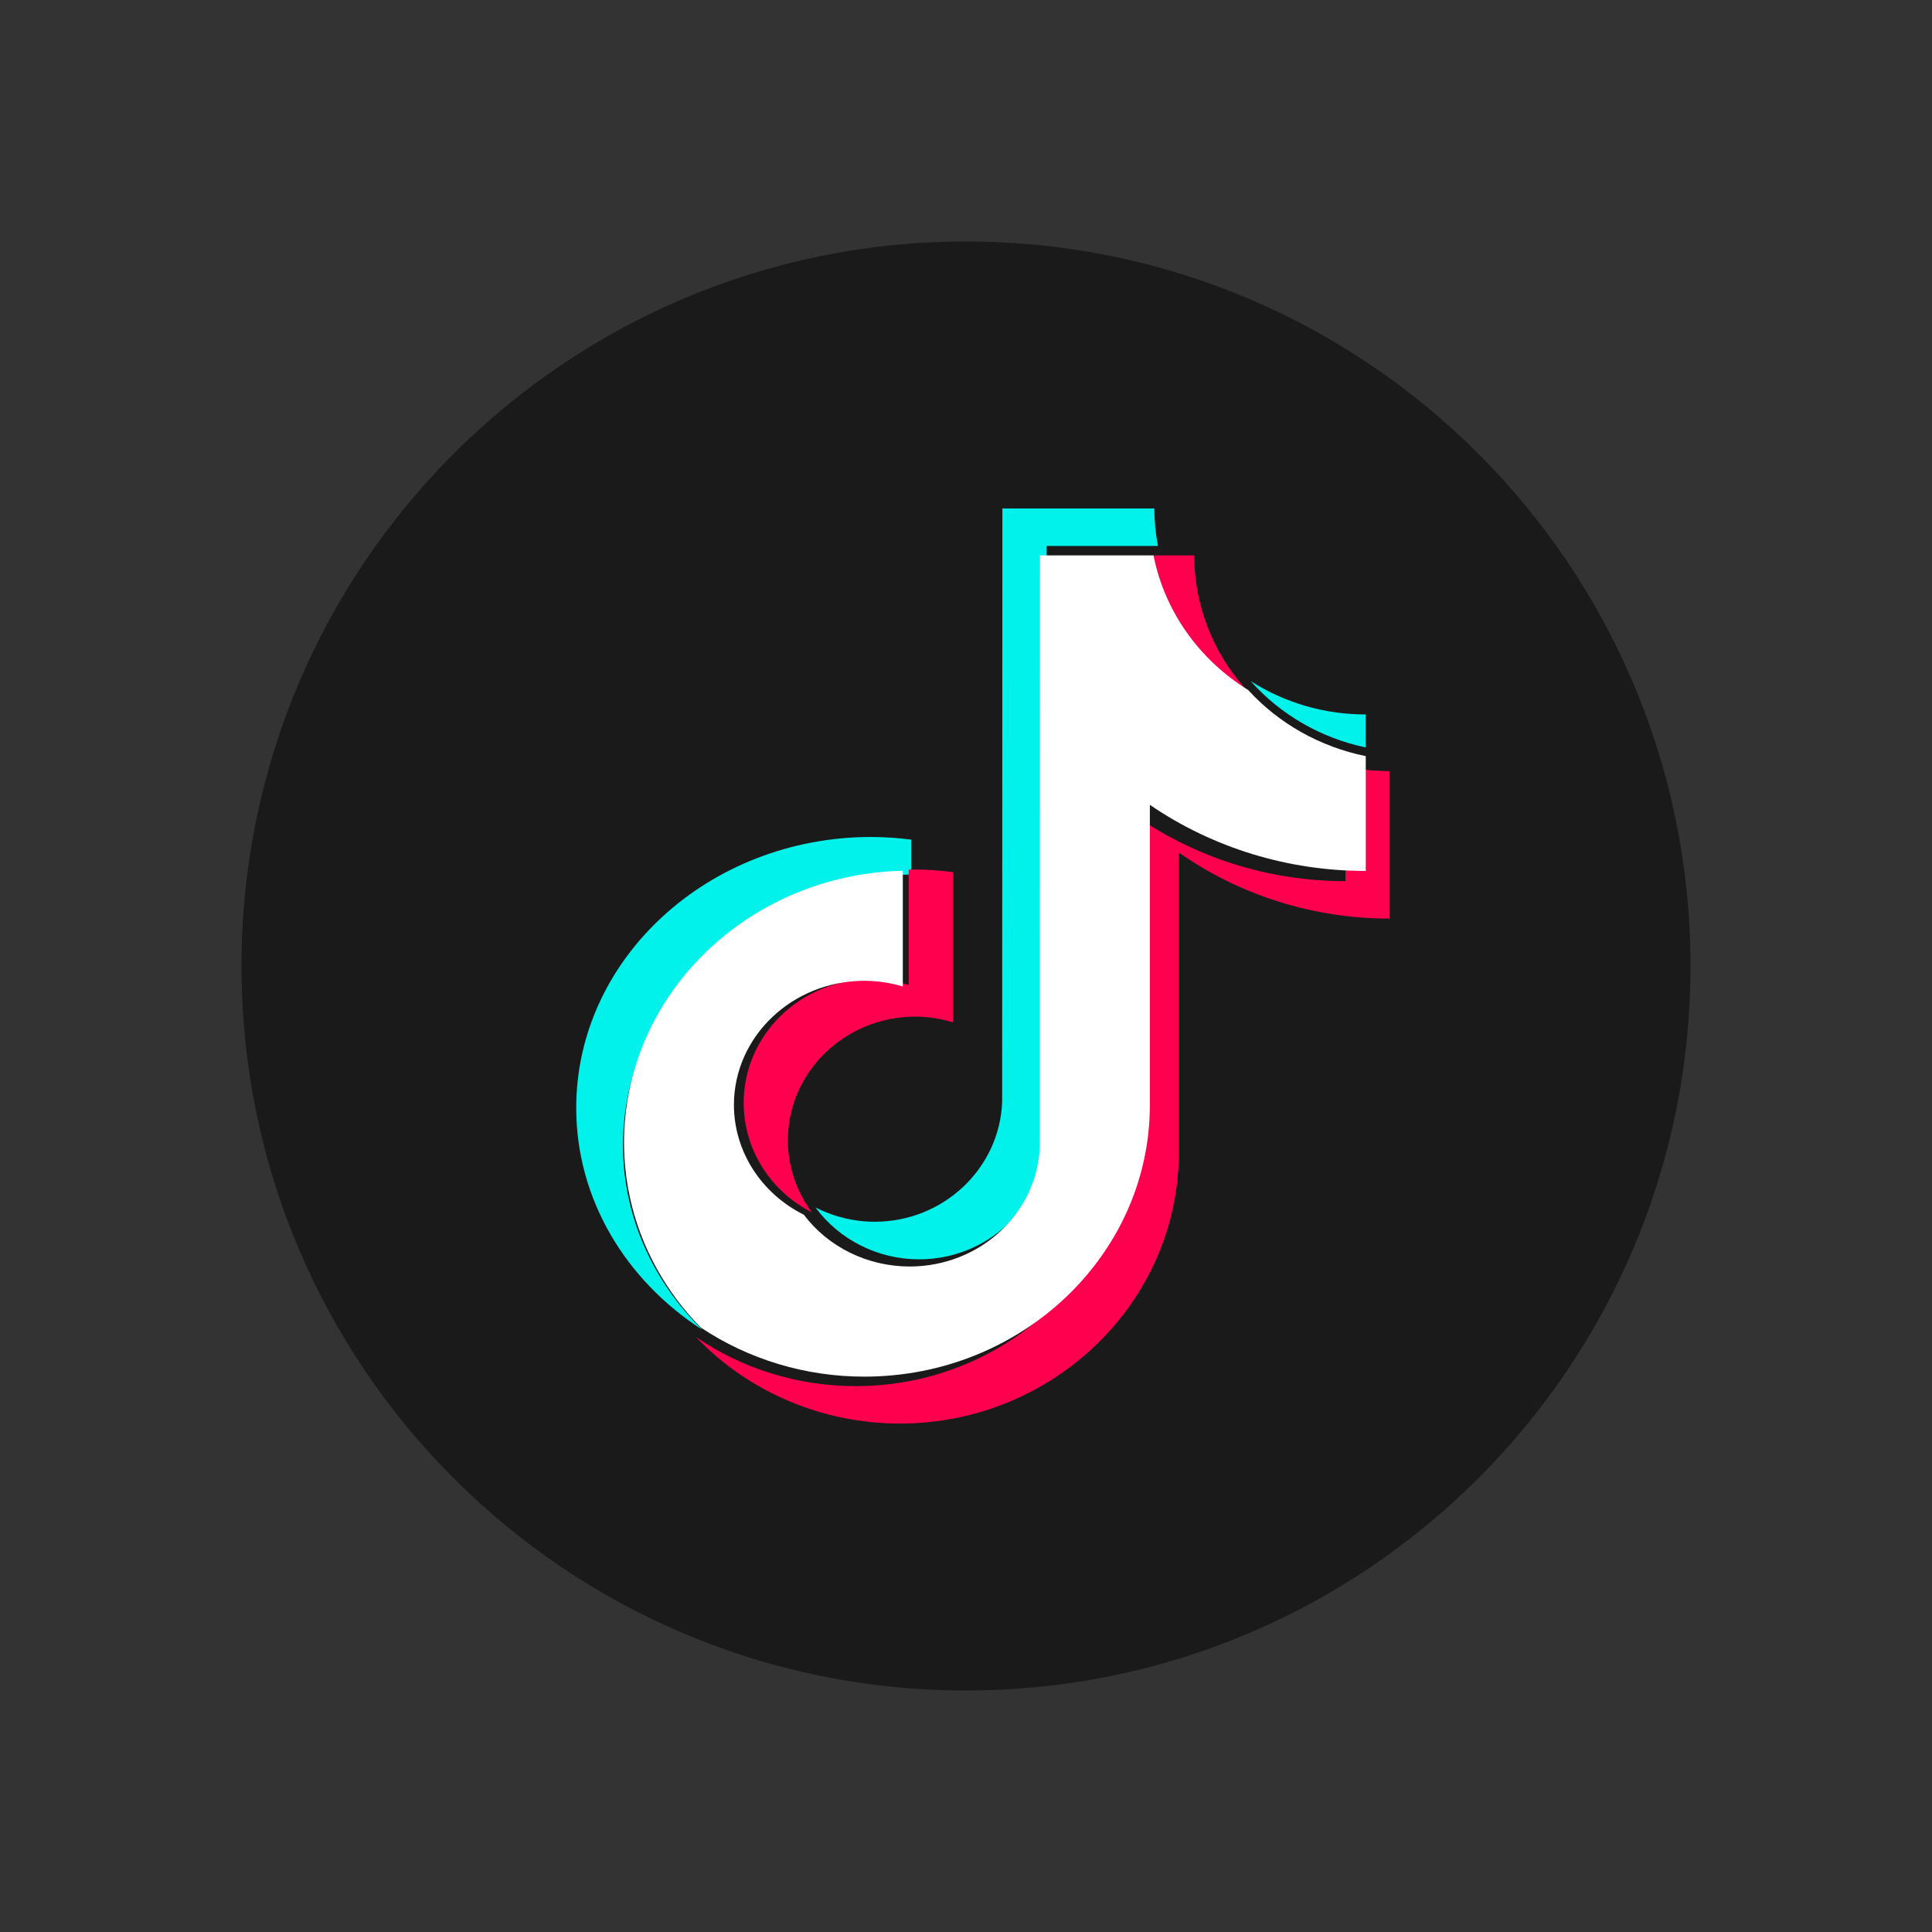 <svg xmlns="http://www.w3.org/2000/svg" viewBox="0 0 24 24" width="24" height="24" fill="none" data-testid="icon" class=""><rect x="0" y="0" width="24" height="24" fill="#333333" stroke="none"/><path d="M12 21C16.971 21 21 16.971 21 12C21 7.029 16.971 3 12 3C7.029 3 3 7.029 3 12C3 16.971 7.029 21 12 21Z" fill="#1A1A1A"></path><path d="M11.319 10.863V10.43C11.155 10.409 10.99 10.398 10.825 10.397C8.803 10.397 7.158 11.907 7.158 13.763C7.158 14.901 7.778 15.909 8.723 16.518C8.09 15.897 7.738 15.078 7.739 14.227C7.739 12.397 9.337 10.905 11.319 10.863Z" fill="#00F2EA"></path><path d="M11.416 15.644C12.271 15.644 12.968 14.981 12.999 14.155L13.002 6.782H14.384C14.355 6.629 14.34 6.472 14.34 6.316H12.452L12.449 13.688C12.418 14.514 11.72 15.177 10.866 15.177C10.609 15.177 10.357 15.116 10.13 14.999C10.427 15.403 10.906 15.643 11.416 15.644ZM16.965 9.285V8.875C16.458 8.876 15.961 8.732 15.536 8.461C15.908 8.879 16.41 9.168 16.965 9.285Z" fill="#00F2EA"></path><path d="M15.48 8.566C15.064 8.104 14.835 7.512 14.835 6.899H14.331C14.463 7.584 14.878 8.186 15.48 8.566ZM10.821 12.165C9.947 12.166 9.239 12.853 9.238 13.701C9.239 14.272 9.565 14.796 10.086 15.061C9.892 14.8 9.787 14.487 9.787 14.165C9.788 13.317 10.496 12.63 11.37 12.629C11.533 12.629 11.689 12.655 11.837 12.7V10.834C11.682 10.813 11.526 10.802 11.37 10.801C11.342 10.801 11.315 10.803 11.288 10.803V12.236C11.137 12.189 10.979 12.165 10.821 12.165Z" fill="#FF004F"></path><path d="M16.714 9.522V10.946C15.738 10.946 14.834 10.642 14.095 10.127V13.848C14.095 15.707 12.541 17.219 10.63 17.219C9.892 17.219 9.207 16.993 8.644 16.608C9.298 17.294 10.217 17.684 11.179 17.684C13.089 17.684 14.644 16.172 14.644 14.313V10.591C15.407 11.125 16.323 11.412 17.263 11.411V9.579C17.075 9.579 16.892 9.559 16.714 9.522Z" fill="#FF004F"></path><path d="M14.284 13.726V9.998C15.065 10.533 16.003 10.82 16.966 10.819V9.393C16.398 9.277 15.886 8.989 15.506 8.572C14.89 8.191 14.465 7.586 14.33 6.899H12.919L12.916 14.249C12.883 15.072 12.172 15.733 11.299 15.733C10.778 15.732 10.289 15.493 9.986 15.09C9.452 14.824 9.118 14.299 9.117 13.726C9.118 12.874 9.843 12.185 10.737 12.184C10.904 12.184 11.064 12.21 11.215 12.255V10.817C9.298 10.86 7.752 12.356 7.752 14.191C7.752 15.079 8.114 15.886 8.704 16.49C9.3 16.888 10.01 17.102 10.737 17.101C12.693 17.101 14.284 15.587 14.284 13.726Z" fill="white"></path></svg>